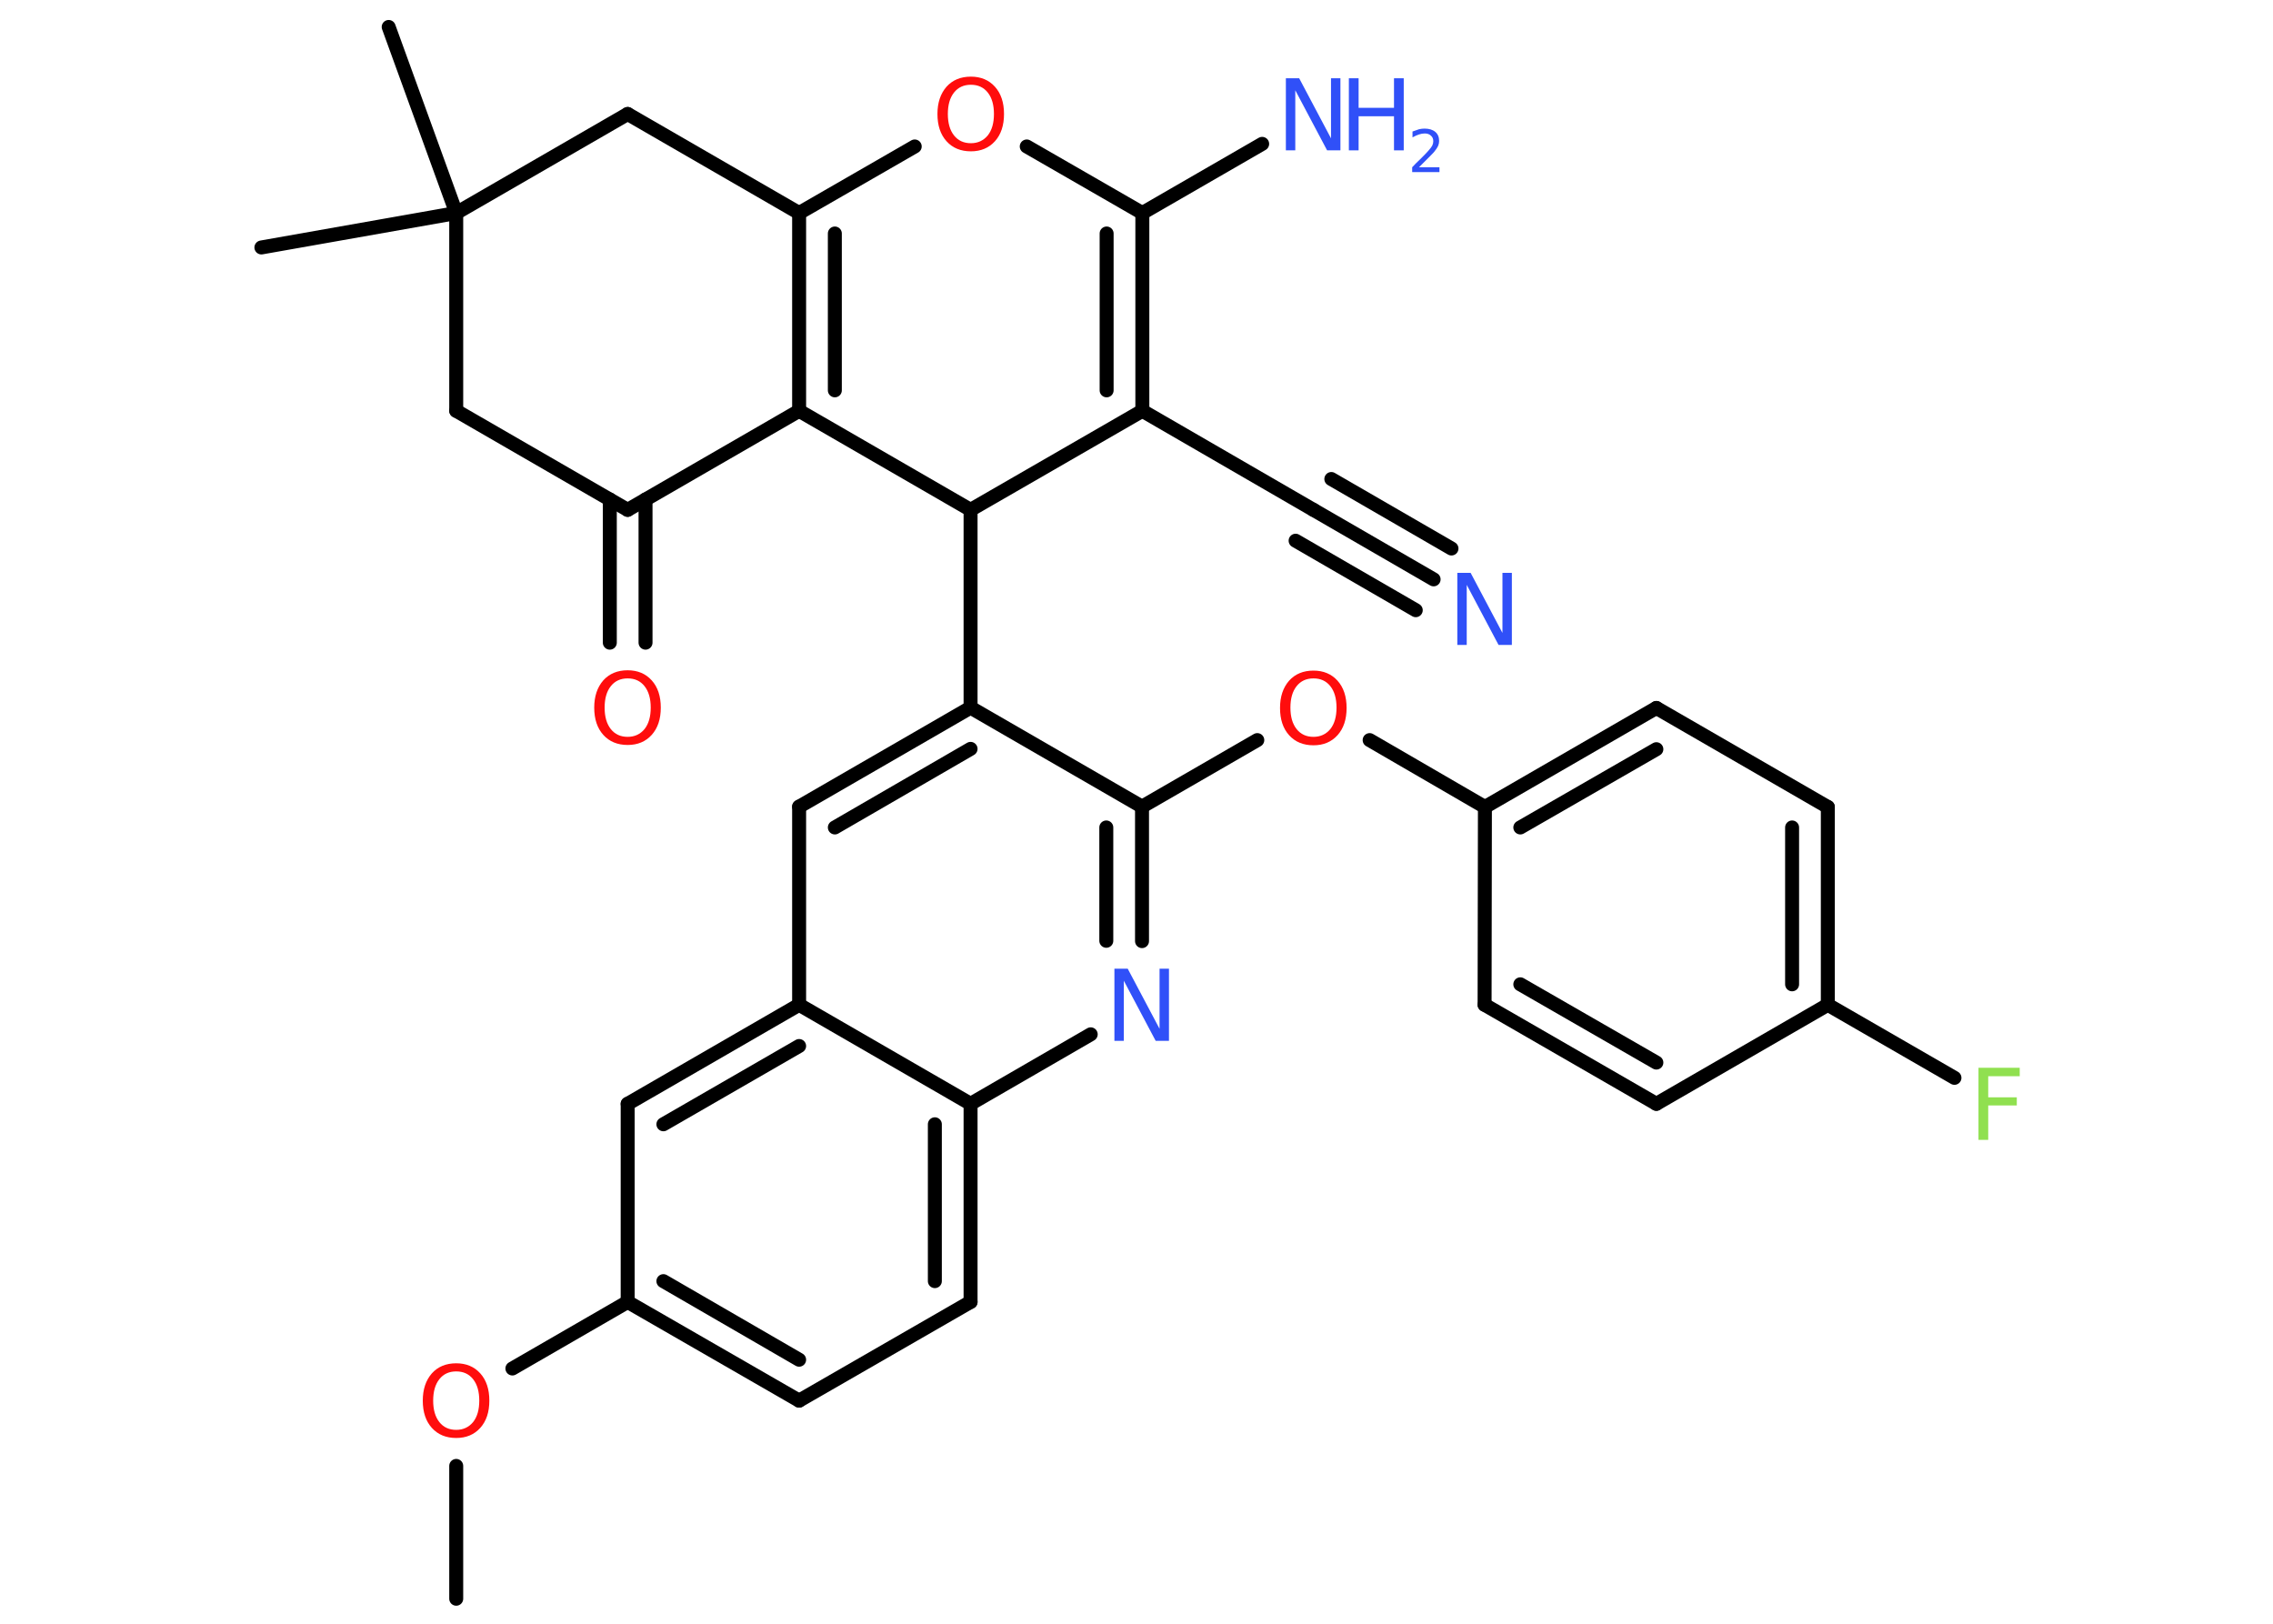 <?xml version='1.0' encoding='UTF-8'?>
<!DOCTYPE svg PUBLIC "-//W3C//DTD SVG 1.1//EN" "http://www.w3.org/Graphics/SVG/1.1/DTD/svg11.dtd">
<svg version='1.2' xmlns='http://www.w3.org/2000/svg' xmlns:xlink='http://www.w3.org/1999/xlink' width='70.0mm' height='50.0mm' viewBox='0 0 70.0 50.0'>
  <desc>Generated by the Chemistry Development Kit (http://github.com/cdk)</desc>
  <g stroke-linecap='round' stroke-linejoin='round' stroke='#000000' stroke-width='.43' fill='#3050F8'>
    <rect x='.0' y='.0' width='70.0' height='50.0' fill='#FFFFFF' stroke='none'/>
    <g id='mol1' class='mol'>
      <line id='mol1bnd1' class='bond' x1='14.05' y1='49.23' x2='14.05' y2='45.14'/>
      <line id='mol1bnd2' class='bond' x1='15.78' y1='42.14' x2='19.33' y2='40.09'/>
      <g id='mol1bnd3' class='bond'>
        <line x1='19.33' y1='40.09' x2='24.61' y2='43.13'/>
        <line x1='20.43' y1='39.45' x2='24.61' y2='41.87'/>
      </g>
      <line id='mol1bnd4' class='bond' x1='24.61' y1='43.13' x2='29.89' y2='40.09'/>
      <g id='mol1bnd5' class='bond'>
        <line x1='29.89' y1='40.09' x2='29.89' y2='33.99'/>
        <line x1='28.79' y1='39.45' x2='28.79' y2='34.62'/>
      </g>
      <line id='mol1bnd6' class='bond' x1='29.89' y1='33.99' x2='33.59' y2='31.85'/>
      <g id='mol1bnd7' class='bond'>
        <line x1='35.17' y1='28.98' x2='35.17' y2='24.84'/>
        <line x1='34.07' y1='28.97' x2='34.07' y2='25.48'/>
      </g>
      <line id='mol1bnd8' class='bond' x1='35.17' y1='24.84' x2='38.72' y2='22.79'/>
      <line id='mol1bnd9' class='bond' x1='42.18' y1='22.79' x2='45.73' y2='24.85'/>
      <g id='mol1bnd10' class='bond'>
        <line x1='51.01' y1='21.8' x2='45.73' y2='24.85'/>
        <line x1='51.01' y1='23.07' x2='46.82' y2='25.48'/>
      </g>
      <line id='mol1bnd11' class='bond' x1='51.01' y1='21.8' x2='56.29' y2='24.85'/>
      <g id='mol1bnd12' class='bond'>
        <line x1='56.29' y1='30.94' x2='56.29' y2='24.85'/>
        <line x1='55.19' y1='30.31' x2='55.19' y2='25.48'/>
      </g>
      <line id='mol1bnd13' class='bond' x1='56.29' y1='30.94' x2='60.19' y2='33.19'/>
      <line id='mol1bnd14' class='bond' x1='56.29' y1='30.94' x2='51.01' y2='33.99'/>
      <g id='mol1bnd15' class='bond'>
        <line x1='45.72' y1='30.94' x2='51.01' y2='33.99'/>
        <line x1='46.82' y1='30.31' x2='51.01' y2='32.72'/>
      </g>
      <line id='mol1bnd16' class='bond' x1='45.73' y1='24.85' x2='45.72' y2='30.94'/>
      <line id='mol1bnd17' class='bond' x1='35.17' y1='24.84' x2='29.89' y2='21.79'/>
      <line id='mol1bnd18' class='bond' x1='29.89' y1='21.79' x2='29.89' y2='15.7'/>
      <line id='mol1bnd19' class='bond' x1='29.89' y1='15.7' x2='35.18' y2='12.65'/>
      <line id='mol1bnd20' class='bond' x1='35.18' y1='12.65' x2='40.45' y2='15.7'/>
      <g id='mol1bnd21' class='bond'>
        <line x1='40.45' y1='15.7' x2='44.15' y2='17.84'/>
        <line x1='41.0' y1='14.75' x2='44.7' y2='16.89'/>
        <line x1='39.9' y1='16.65' x2='43.6' y2='18.79'/>
      </g>
      <g id='mol1bnd22' class='bond'>
        <line x1='35.18' y1='12.65' x2='35.18' y2='6.56'/>
        <line x1='34.08' y1='12.02' x2='34.08' y2='7.19'/>
      </g>
      <line id='mol1bnd23' class='bond' x1='35.18' y1='6.56' x2='38.87' y2='4.43'/>
      <line id='mol1bnd24' class='bond' x1='35.18' y1='6.56' x2='31.62' y2='4.51'/>
      <line id='mol1bnd25' class='bond' x1='28.17' y1='4.51' x2='24.61' y2='6.56'/>
      <g id='mol1bnd26' class='bond'>
        <line x1='24.61' y1='6.56' x2='24.61' y2='12.65'/>
        <line x1='25.71' y1='7.19' x2='25.71' y2='12.02'/>
      </g>
      <line id='mol1bnd27' class='bond' x1='29.89' y1='15.7' x2='24.61' y2='12.65'/>
      <line id='mol1bnd28' class='bond' x1='24.61' y1='12.65' x2='19.33' y2='15.7'/>
      <g id='mol1bnd29' class='bond'>
        <line x1='19.88' y1='15.38' x2='19.88' y2='19.79'/>
        <line x1='18.78' y1='15.38' x2='18.78' y2='19.79'/>
      </g>
      <line id='mol1bnd30' class='bond' x1='19.33' y1='15.7' x2='14.05' y2='12.65'/>
      <line id='mol1bnd31' class='bond' x1='14.05' y1='12.65' x2='14.05' y2='6.56'/>
      <line id='mol1bnd32' class='bond' x1='14.05' y1='6.56' x2='11.97' y2='.83'/>
      <line id='mol1bnd33' class='bond' x1='14.05' y1='6.56' x2='8.05' y2='7.62'/>
      <line id='mol1bnd34' class='bond' x1='14.05' y1='6.56' x2='19.33' y2='3.51'/>
      <line id='mol1bnd35' class='bond' x1='24.61' y1='6.56' x2='19.33' y2='3.51'/>
      <g id='mol1bnd36' class='bond'>
        <line x1='29.89' y1='21.79' x2='24.61' y2='24.84'/>
        <line x1='29.89' y1='23.06' x2='25.71' y2='25.48'/>
      </g>
      <line id='mol1bnd37' class='bond' x1='24.61' y1='24.84' x2='24.61' y2='30.94'/>
      <line id='mol1bnd38' class='bond' x1='29.89' y1='33.99' x2='24.61' y2='30.94'/>
      <g id='mol1bnd39' class='bond'>
        <line x1='24.61' y1='30.94' x2='19.33' y2='33.99'/>
        <line x1='24.61' y1='32.21' x2='20.43' y2='34.62'/>
      </g>
      <line id='mol1bnd40' class='bond' x1='19.33' y1='40.09' x2='19.33' y2='33.99'/>
      <path id='mol1atm2' class='atom' d='M14.05 42.23q-.33 .0 -.52 .24q-.19 .24 -.19 .66q.0 .42 .19 .66q.19 .24 .52 .24q.32 .0 .52 -.24q.19 -.24 .19 -.66q.0 -.42 -.19 -.66q-.19 -.24 -.52 -.24zM14.05 41.98q.46 .0 .74 .31q.28 .31 .28 .84q.0 .53 -.28 .84q-.28 .31 -.74 .31q-.47 .0 -.75 -.31q-.28 -.31 -.28 -.84q.0 -.52 .28 -.84q.28 -.31 .75 -.31z' stroke='none' fill='#FF0D0D'/>
      <path id='mol1atm7' class='atom' d='M34.33 29.83h.4l.98 1.85v-1.85h.29v2.22h-.41l-.98 -1.85v1.85h-.29v-2.22z' stroke='none'/>
      <path id='mol1atm9' class='atom' d='M40.45 20.89q-.33 .0 -.52 .24q-.19 .24 -.19 .66q.0 .42 .19 .66q.19 .24 .52 .24q.32 .0 .52 -.24q.19 -.24 .19 -.66q.0 -.42 -.19 -.66q-.19 -.24 -.52 -.24zM40.45 20.65q.46 .0 .74 .31q.28 .31 .28 .84q.0 .53 -.28 .84q-.28 .31 -.74 .31q-.47 .0 -.75 -.31q-.28 -.31 -.28 -.84q.0 -.52 .28 -.84q.28 -.31 .75 -.31z' stroke='none' fill='#FF0D0D'/>
      <path id='mol1atm14' class='atom' d='M60.93 32.88h1.27v.26h-.97v.65h.88v.25h-.88v1.06h-.3v-2.22z' stroke='none' fill='#90E050'/>
      <path id='mol1atm21' class='atom' d='M44.89 17.64h.4l.98 1.85v-1.85h.29v2.22h-.41l-.98 -1.85v1.85h-.29v-2.22z' stroke='none'/>
      <g id='mol1atm23' class='atom'>
        <path d='M39.61 2.41h.4l.98 1.85v-1.85h.29v2.22h-.41l-.98 -1.85v1.85h-.29v-2.22z' stroke='none'/>
        <path d='M41.54 2.41h.3v.91h1.09v-.91h.3v2.22h-.3v-1.05h-1.09v1.05h-.3v-2.22z' stroke='none'/>
        <path d='M43.7 5.15h.63v.15h-.84v-.15q.1 -.11 .28 -.28q.18 -.18 .22 -.23q.09 -.1 .12 -.16q.03 -.07 .03 -.13q.0 -.11 -.07 -.17q-.07 -.07 -.19 -.07q-.09 .0 -.18 .03q-.09 .03 -.2 .09v-.18q.11 -.04 .2 -.07q.09 -.02 .17 -.02q.21 .0 .33 .1q.12 .1 .12 .28q.0 .08 -.03 .15q-.03 .07 -.11 .17q-.02 .03 -.14 .15q-.12 .12 -.34 .34z' stroke='none'/>
      </g>
      <path id='mol1atm24' class='atom' d='M29.9 2.61q-.33 .0 -.52 .24q-.19 .24 -.19 .66q.0 .42 .19 .66q.19 .24 .52 .24q.32 .0 .52 -.24q.19 -.24 .19 -.66q.0 -.42 -.19 -.66q-.19 -.24 -.52 -.24zM29.9 2.36q.46 .0 .74 .31q.28 .31 .28 .84q.0 .53 -.28 .84q-.28 .31 -.74 .31q-.47 .0 -.75 -.31q-.28 -.31 -.28 -.84q.0 -.52 .28 -.84q.28 -.31 .75 -.31z' stroke='none' fill='#FF0D0D'/>
      <path id='mol1atm28' class='atom' d='M19.33 20.89q-.33 .0 -.52 .24q-.19 .24 -.19 .66q.0 .42 .19 .66q.19 .24 .52 .24q.32 .0 .52 -.24q.19 -.24 .19 -.66q.0 -.42 -.19 -.66q-.19 -.24 -.52 -.24zM19.33 20.64q.46 .0 .74 .31q.28 .31 .28 .84q.0 .53 -.28 .84q-.28 .31 -.74 .31q-.47 .0 -.75 -.31q-.28 -.31 -.28 -.84q.0 -.52 .28 -.84q.28 -.31 .75 -.31z' stroke='none' fill='#FF0D0D'/>
    </g>
  </g>
</svg>
